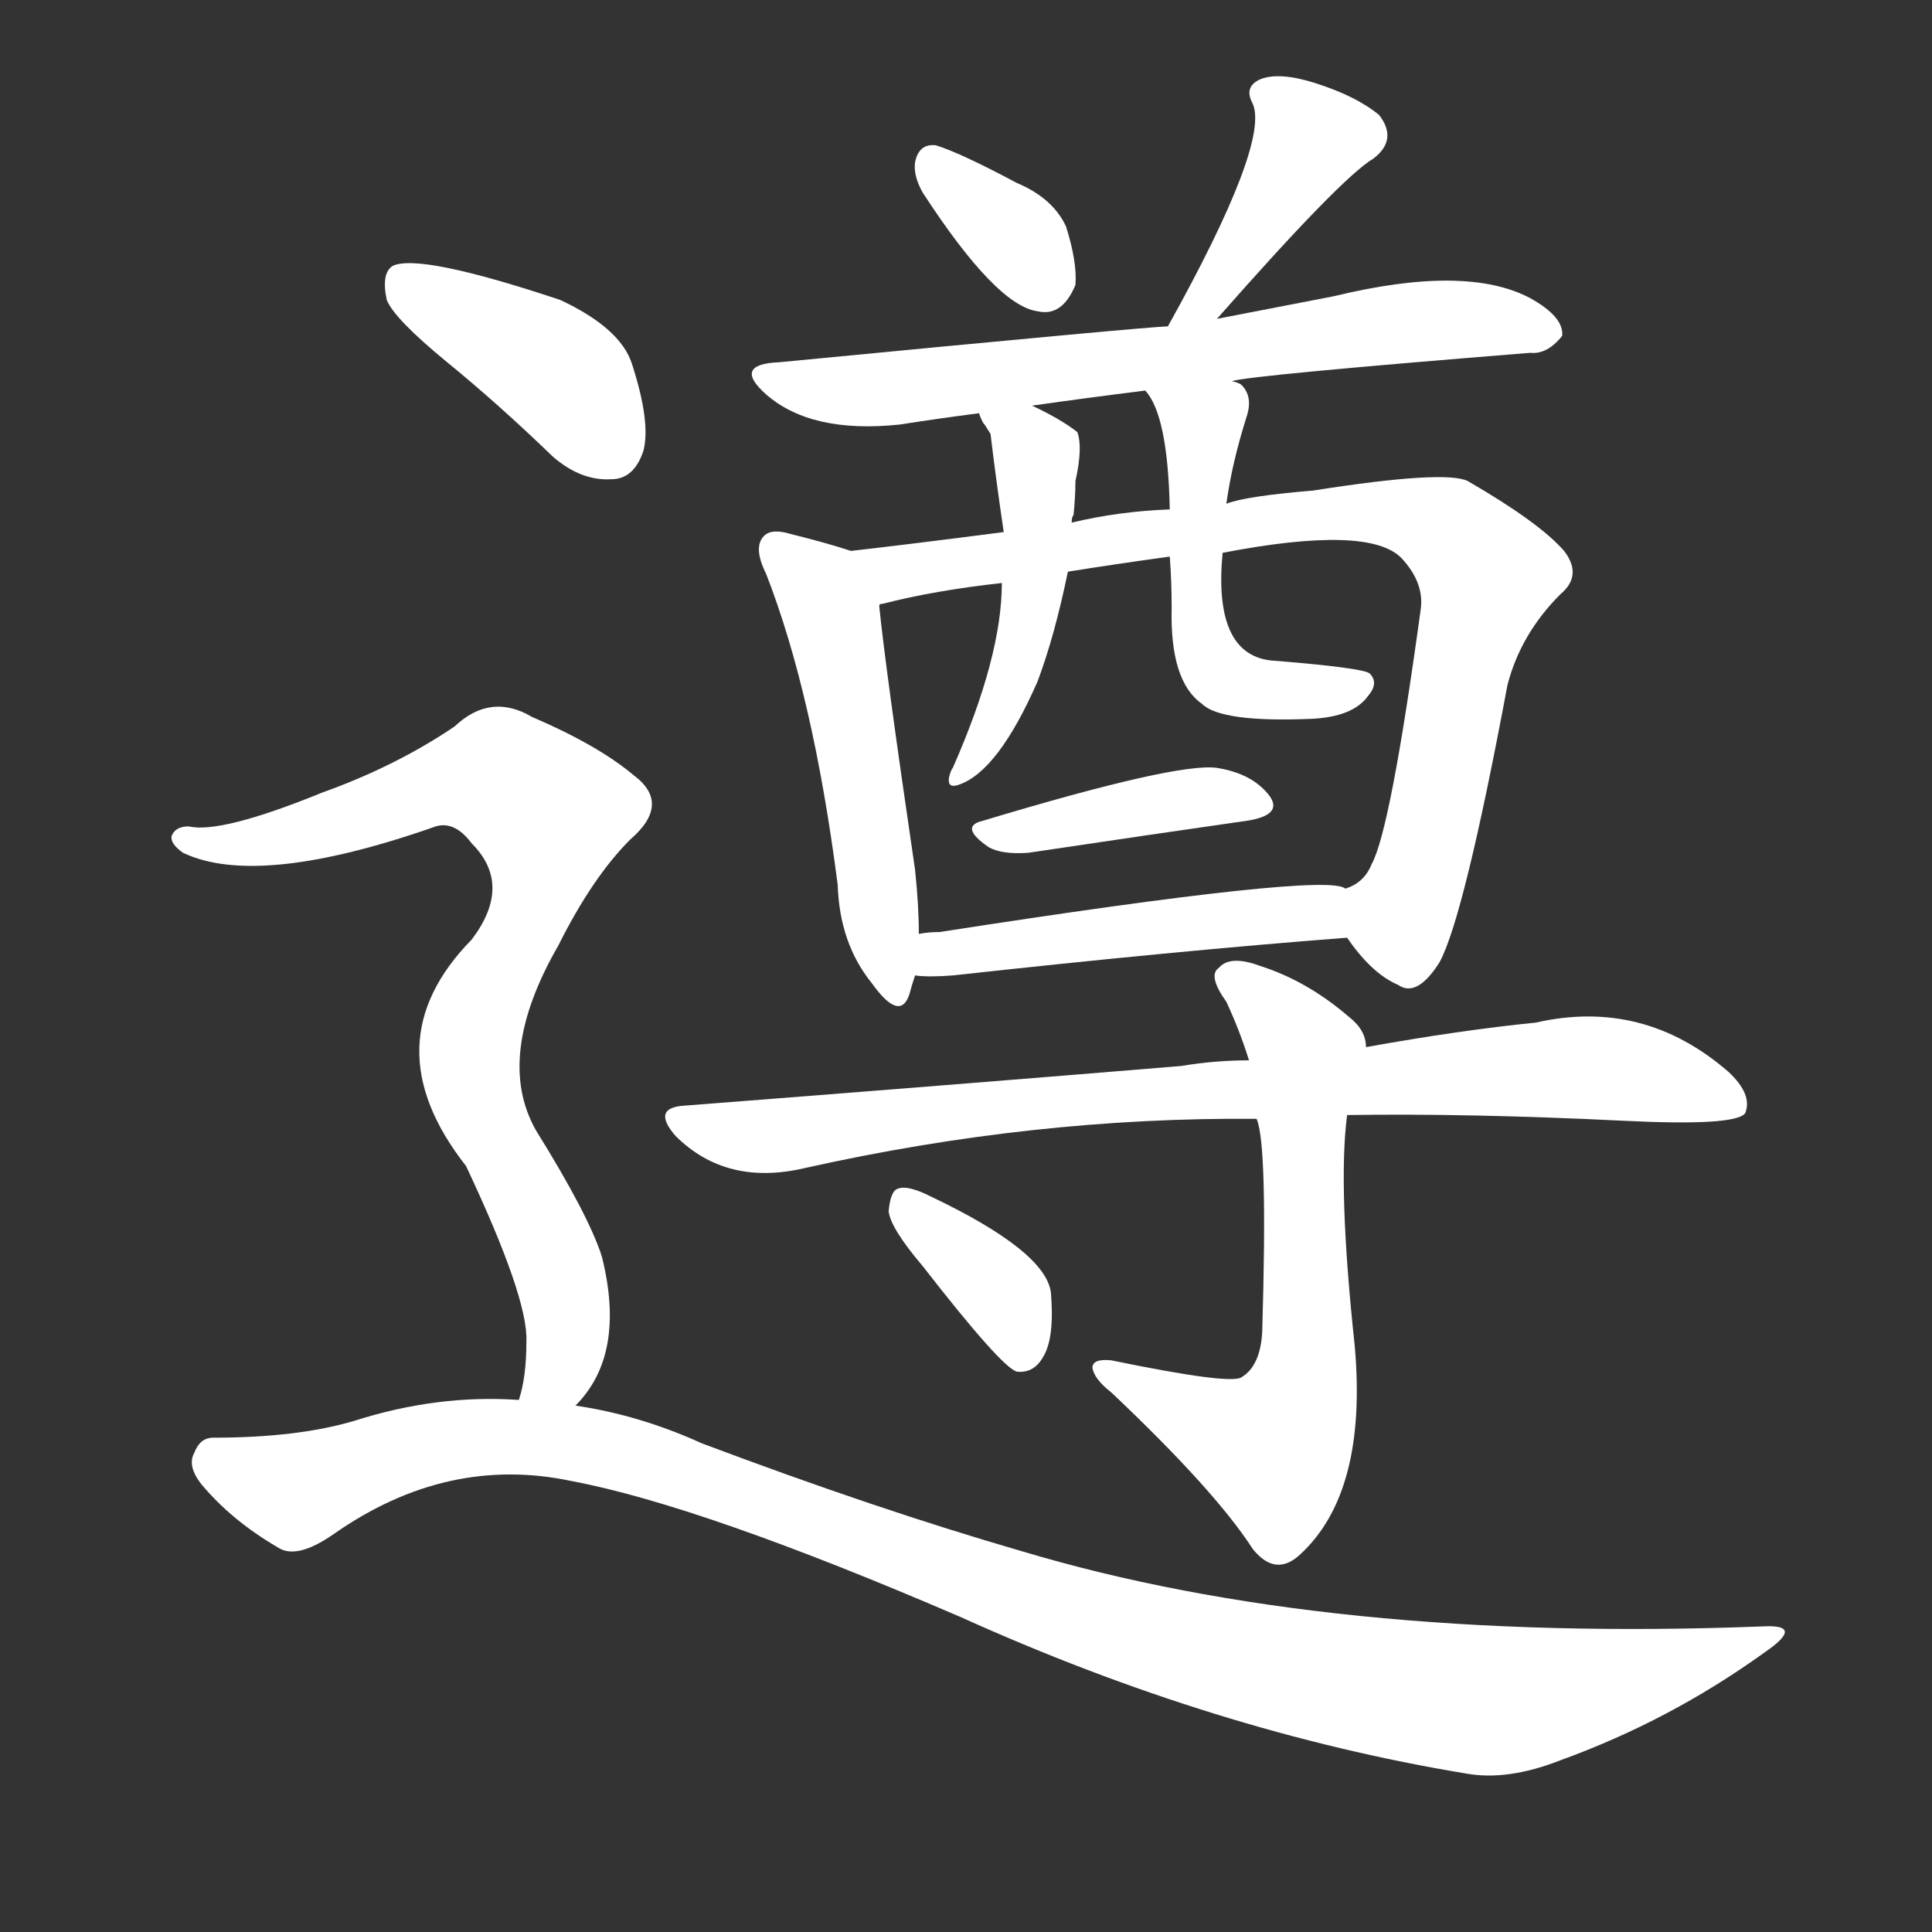 <svg version="1.1" viewBox="0 0 1024 1024" xmlns="http://www.w3.org/2000/svg">
  <rect x="0" y="0" width="1024" height="1024" fill="#333333" stroke="none"/>
  <g transform="scale(1, -1) translate(0, -900)">
    <style type="text/css">
        .stroke1 {fill: #FFFFFF;}
        .stroke2 {fill: #FFFFFF;}
        .stroke3 {fill: #FFFFFF;}
        .stroke4 {fill: #FFFFFF;}
        .stroke5 {fill: #FFFFFF;}
        .stroke6 {fill: #FFFFFF;}
        .stroke7 {fill: #FFFFFF;}
        .stroke8 {fill: #FFFFFF;}
        .stroke9 {fill: #FFFFFF;}
        .stroke10 {fill: #FFFFFF;}
        .stroke11 {fill: #FFFFFF;}
        .stroke12 {fill: #FFFFFF;}
        .stroke13 {fill: #FFFFFF;}
        .stroke14 {fill: #FFFFFF;}
        .stroke15 {fill: #FFFFFF;}
        .stroke16 {fill: #FFFFFF;}
        .stroke17 {fill: #FFFFFF;}
        .stroke18 {fill: #FFFFFF;}
        .stroke19 {fill: #FFFFFF;}
        .stroke20 {fill: #FFFFFF;}
        text {
            font-family: Helvetica;
            font-size: 50px;
            fill: #FFFFFF;}
            paint-order: stroke;
            stroke: #000000;
            stroke-width: 4px;
            stroke-linecap: butt;
            stroke-linejoin: miter;
            font-weight: 800;
        }
    </style>

    <path d="M 489 798 Q 528 738 550 735 Q 563 732 570 749 Q 571 761 565 780 Q 558 795 539 803 Q 509 819 496 823 Q 487 824 485 814 Q 484 807 489 798 Z" class="stroke1"/>
    <path d="M 645 731 Q 711 806 728 816 Q 741 826 731 839 Q 719 849 697 856 Q 678 862 668 858 Q 659 854 664 845 Q 673 824 619 727 C 604 701 625 708 645 731 Z" class="stroke2"/>
    <path d="M 653 698 Q 662 701 811 713 Q 820 712 828 722 Q 829 732 811 742 Q 777 760 707 743 Q 676 737 645 731 L 619 727 Q 610 727 413 708 Q 388 707 406 691 Q 430 670 477 675 Q 496 678 519 681 L 547 685 Q 575 689 607 693 L 653 698 Z" class="stroke3"/>
    <path d="M 451 608 Q 439 612 419 617 Q 409 620 405 616 Q 399 610 406 596 Q 431 532 444 431 Q 445 400 462 379 Q 477 358 482 373 Q 483 377 485 383 L 487 405 Q 487 420 485 439 Q 469 548 466 579 C 463 604 463 604 451 608 Z" class="stroke4"/>
    <path d="M 714 403 Q 727 384 741 378 Q 751 371 763 390 Q 776 414 799 537 Q 806 564 827 585 Q 839 595 829 608 Q 816 623 778 645 Q 766 651 696 640 Q 660 637 650 633 L 620 630 Q 593 629 568 623 L 532 618 Q 486 612 451 608 C 421 605 437 571 466 579 Q 466 580 468 580 Q 495 587 531 591 L 566 597 Q 591 601 620 605 L 648 607 Q 726 622 743 604 Q 755 591 753 577 Q 737 460 727 442 Q 723 432 713 429 C 701 419 701 419 714 403 Z" class="stroke5"/>
    <path d="M 519 681 Q 519 680 521 676 Q 522 675 525 670 Q 528 645 532 618 L 531 591 Q 531 552 505 493 Q 504 492 503 488 Q 502 482 508 484 Q 529 491 550 539 Q 559 563 566 597 L 568 623 Q 568 626 569 627 Q 570 637 570 645 Q 574 663 571 671 Q 562 678 547 685 C 520 698 508 704 519 681 Z" class="stroke6"/>
    <path d="M 650 633 Q 653 655 661 680 Q 664 690 658 696 Q 657 697 653 698 C 627 714 591 718 607 693 Q 619 680 620 630 L 620 605 Q 621 592 621 578 Q 620 539 637 527 Q 647 517 695 519 Q 717 520 725 531 Q 731 538 726 543 Q 723 546 673 550 Q 643 554 648 607 L 650 633 Z" class="stroke7"/>
    <path d="M 521 465 Q 508 462 524 451 Q 531 447 545 448 Q 612 458 661 465 Q 680 468 673 478 Q 664 490 645 493 Q 624 496 521 465 Z" class="stroke8"/>
    <path d="M 485 383 Q 492 382 505 383 Q 623 396 714 403 C 744 405 742 422 713 429 Q 704 438 498 406 Q 492 406 487 405 C 457 401 455 385 485 383 Z" class="stroke9"/>
    <path d="M 714 309 Q 778 310 860 306 Q 920 303 925 310 Q 929 320 916 332 Q 871 371 814 358 Q 774 354 724 345 L 662 338 Q 644 338 626 335 Q 505 325 363 314 Q 345 313 358 298 Q 385 271 427 281 Q 548 308 666 307 L 714 309 Z" class="stroke10"/>
    <path d="M 664 79 Q 676 64 689 76 Q 725 109 718 187 Q 709 271 714 309 L 724 345 Q 724 354 715 361 Q 693 380 668 388 Q 652 394 646 387 Q 640 383 650 369 Q 657 354 662 338 L 666 307 Q 672 294 669 194 Q 668 176 658 170 Q 652 166 589 179 Q 579 180 579 175 Q 580 169 589 162 Q 644 110 664 79 Z" class="stroke11"/>
    <path d="M 489 229 Q 531 175 539 173 Q 548 172 553 181 Q 559 191 557 215 Q 554 237 493 266 Q 481 272 476 270 Q 472 269 471 258 Q 472 249 489 229 Z" class="stroke12"/>
    <path d="M 237 708 Q 264 686 293 658 Q 308 645 324 646 Q 336 646 341 661 Q 345 676 335 707 Q 329 726 297 741 Q 222 766 208 759 Q 202 755 205 741 Q 209 731 237 708 Z" class="stroke13"/>
    <path d="M 305 155 Q 332 182 319 234 Q 312 256 284 301 Q 262 340 296 399 Q 314 435 334 455 Q 356 474 336 489 Q 317 505 282 520 Q 260 533 241 515 Q 210 494 171 480 Q 117 458 100 462 Q 93 462 91 457 Q 90 453 97 448 Q 137 429 231 462 Q 241 465 250 453 Q 272 431 250 402 Q 196 347 247 282 Q 280 212 279 189 Q 279 170 275 158 C 269 129 287 131 305 155 Z" class="stroke14"/>
    <path d="M 275 158 Q 232 161 188 147 Q 158 138 113 138 Q 106 138 103 130 Q 99 123 107 113 Q 123 94 147 80 Q 157 73 177 87 Q 237 129 303 115 Q 372 102 509 43 Q 644 -18 777 -40 Q 799 -44 827 -33 Q 885 -12 935 24 Q 957 39 935 38 Q 704 29 541 78 Q 465 100 372 135 Q 339 150 305 155 L 275 158 Z" class="stroke15"/>
</g></svg>
